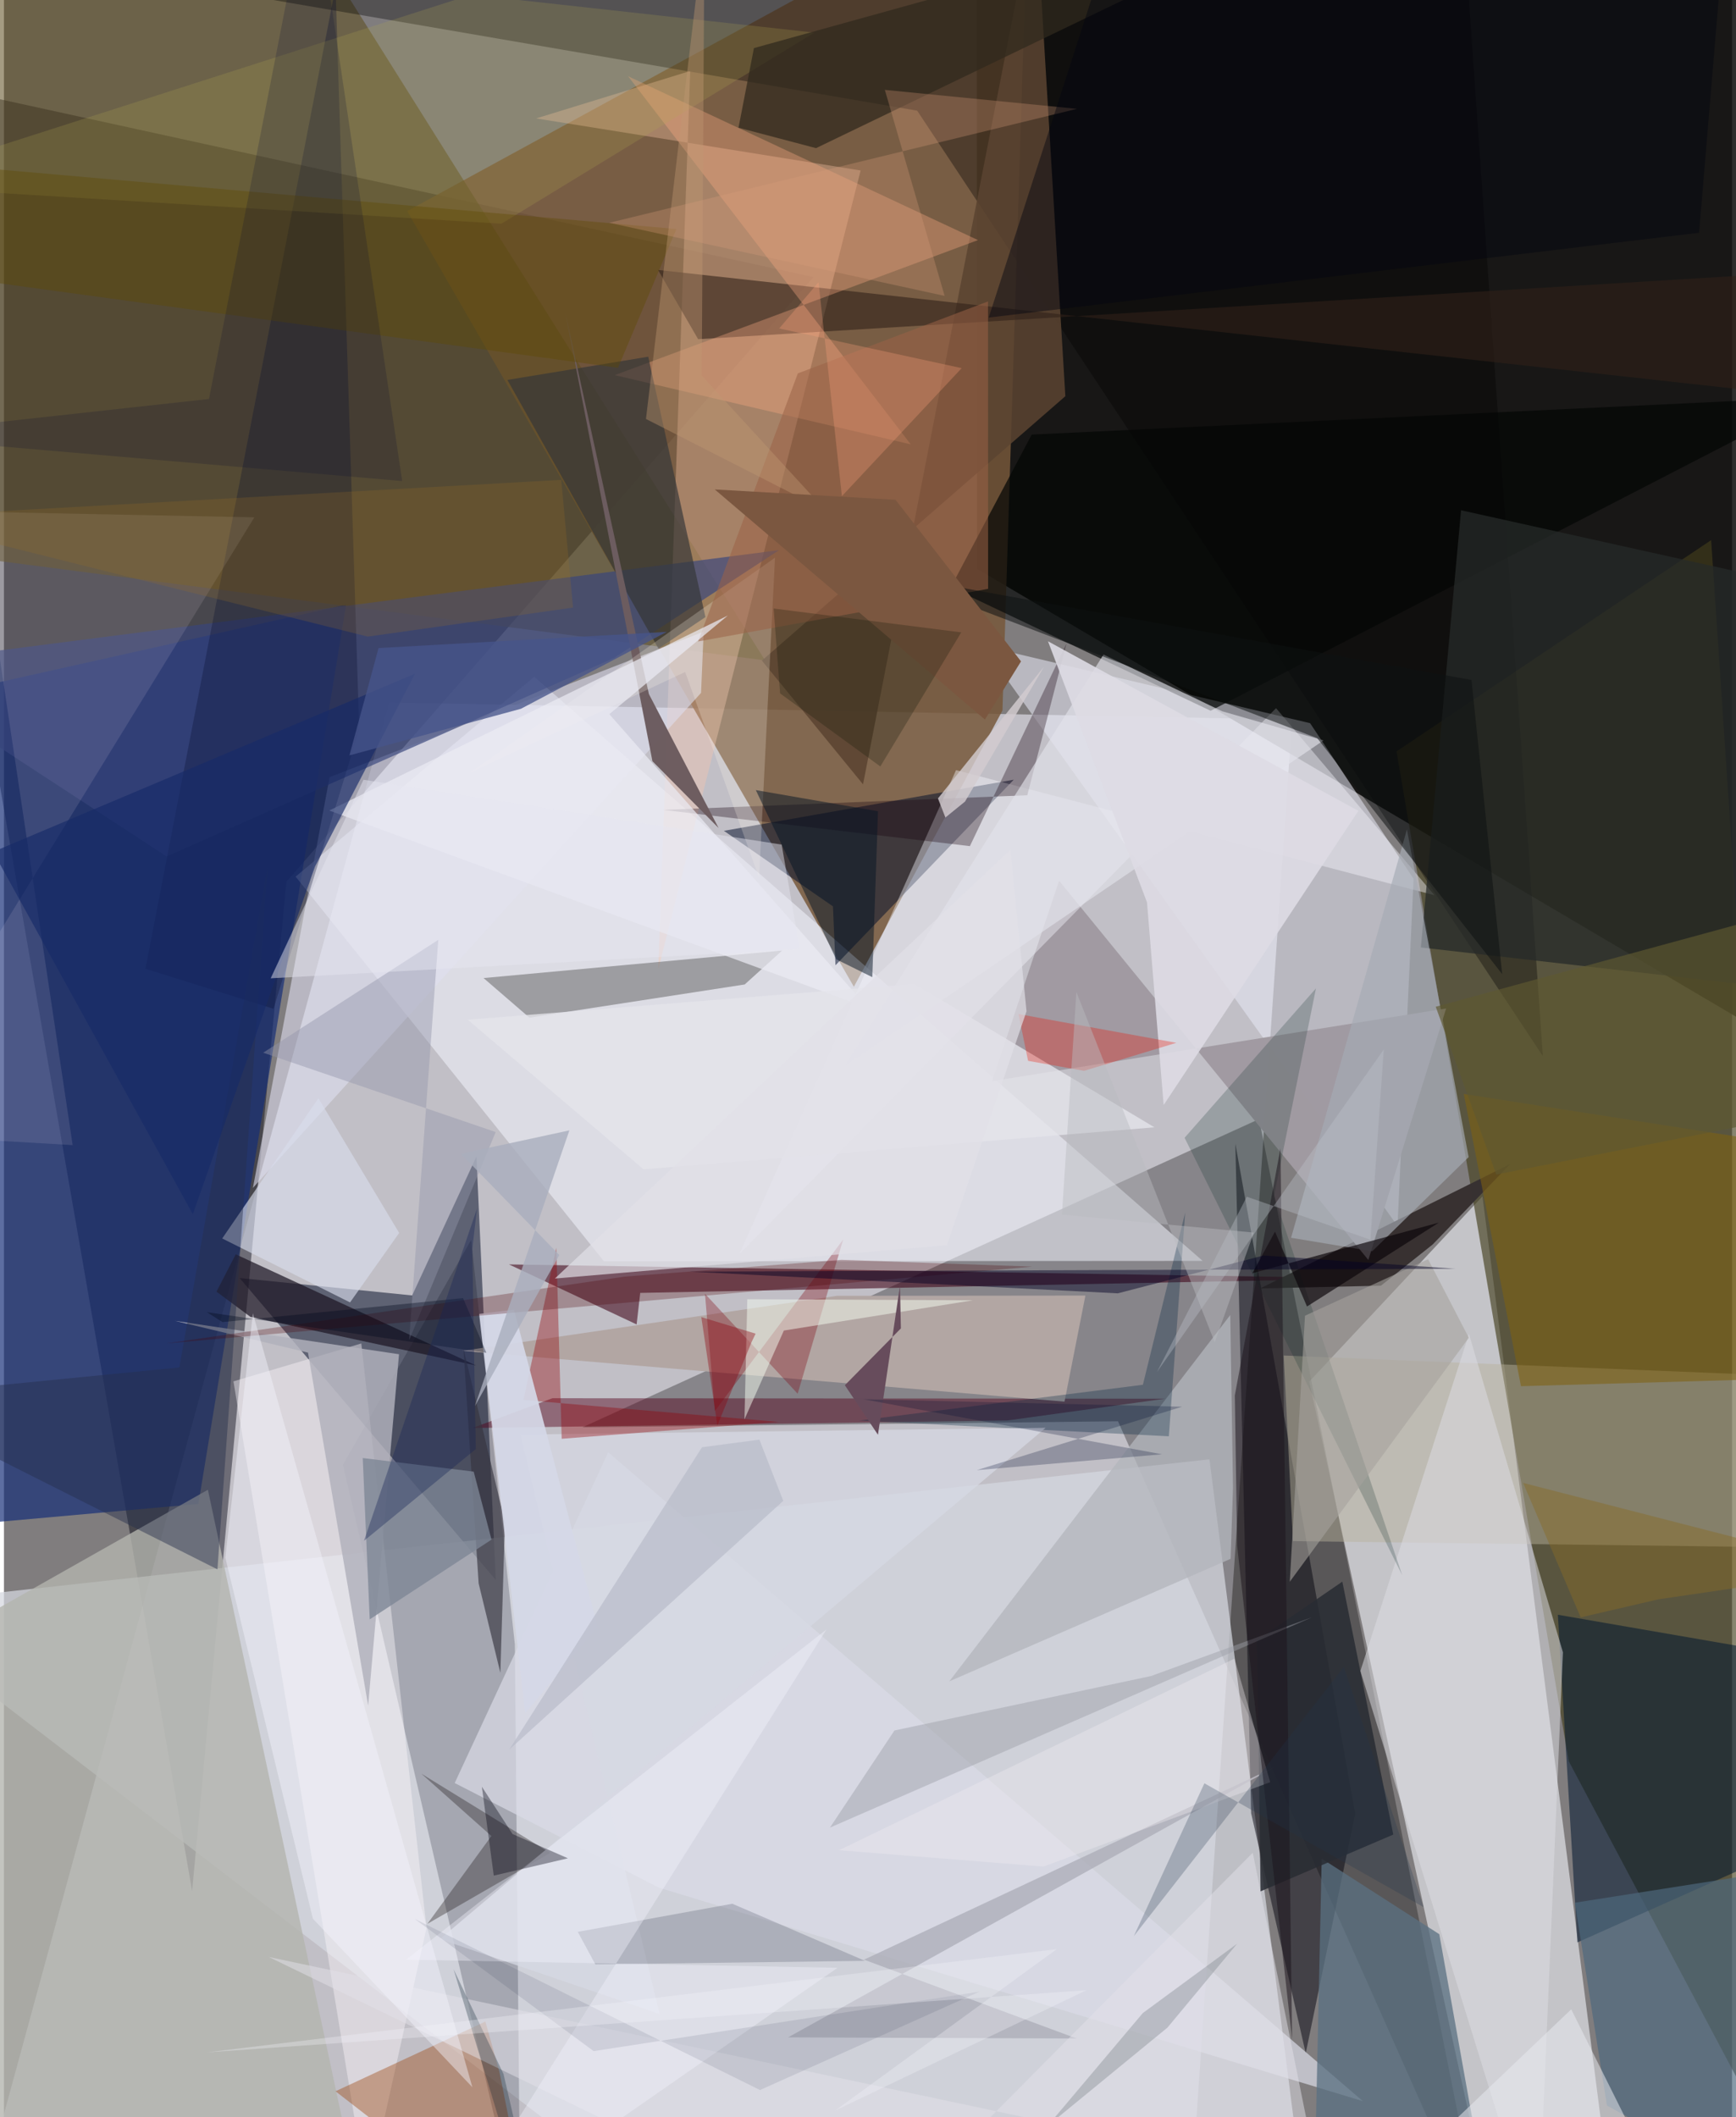 <svg xmlns="http://www.w3.org/2000/svg" width="228" height="278" viewBox="0 0 836 1024"><path fill="#807d7e" d="M0 0h836v1024H0z"/><path fill="#eae8f3" fill-opacity=".616" d="M186.326 339.751l436.808 8.272L572.706 1086h-590.05z"/><path fill="#030200" fill-opacity=".827" d="M470.78 275.156l390.127 230.155L898-7.302 470.564-62z"/><path fill="#00010f" fill-opacity=".435" d="M391.575 134.019L-62 34.882l153.024 879.71 45.578-488.086z"/><path fill="#76573a" fill-opacity=".839" d="M483.048 343.661L411.17 477.264l-216.117-375.15L495.765-62z"/><path fill="#e7e8ee" fill-opacity=".663" d="M715.264 578.644l-83.793 89.581 86.405 396.655 62.417 21.12z"/><path fill="#09112b" fill-opacity=".533" d="M114.016 618.139l83.455 8.417 31.1-67.17 9.35 204.785z"/><path fill="#433e1c" fill-opacity=".635" d="M757.005 851.845l-83.318-488.421L825.89 261.238 881.308 1086z"/><path fill="#000002" fill-opacity=".302" d="M538.94 687.424L716.06 1086 607.18 541.277 279.83 690.333z"/><path fill="#d5d7df" fill-opacity=".729" d="M340.986 1086L-62 776.8l645.19-70.98L631.67 1086z"/><path fill="#e5e7f4" fill-opacity=".557" d="M631.878 349.779l50.064 75.277-7.777 167.918-200.513-280.64z"/><path fill="#152d77" fill-opacity=".69" d="M165.558 292.43L94.06 727.4-62 741.379l8.811-400.057z"/><path fill="#f4f6ff" fill-opacity=".533" d="M256.52 327.332l323.37 282.516-289.644.185-149.15-186.036z"/><path fill="#5d4e21" fill-opacity=".561" d="M368.197 319.397L-62 263.628-13.647-62h142.323z"/><path fill="#fdc6ab" fill-opacity=".349" d="M257.476 57.273L331.99 34.34l-15.428 434.306 97.875-386.194z"/><path fill="#3d0114" fill-opacity=".561" d="M306.06 640.57l-61.749-29.02 417.882 6.755-354.381 7.024z"/><path fill="#04030e" fill-opacity=".486" d="M603.352 876.984l26.405 116.094 23.917-115.89-57.97-324.099z"/><path fill="#010715" fill-opacity=".204" d="M163.99 708.494l85.782 369.313-2.604-282.352-21.145-195.764z"/><path fill="#b8b19b" fill-opacity=".463" d="M845.54 748.17l-221.963-2.771-4.457-89.78 262.808 10.683z"/><path fill="#000100" fill-opacity=".341" d="M122.299-1.373l583.344-42.394 38.853 554.613L441.801 53.53z"/><path fill="#b3b5ae" fill-opacity=".792" d="M-39.045 798.397L98.66 720.54l65.825 308.552-225.57 35.4z"/><path fill="#010d2a" fill-opacity=".514" d="M348.285 401.838L488.51 377.11l-86.25 89.767-1.213-28.498z"/><path fill="#dedff0" fill-opacity=".588" d="M157.535 375.895l180.963-70.379-1.263 29.611-216.793 239.414z"/><path fill="#031830" fill-opacity=".549" d="M878.16 887.286l18.184-81.264-144.608-25.02 9.455 158.466z"/><path fill="#37457c" fill-opacity=".671" d="M78.697 414.25l216.489-96.054 79.802-52.107L-62 322.306z"/><path fill="#383232" fill-opacity=".996" d="M728.768 562.938l-37.593 38.977-25.039 19.933-58.409 1.318z"/><path fill="#3e3e3b" fill-opacity=".396" d="M376.472 459.747l-144.46 13.305 22.188 19.147 104.155-16.046z"/><path fill="#530119" fill-opacity=".451" d="M265.309 676.273l-38.657 14.4 258.702-3.629 76.384-10.542z"/><path fill="#fbf7fb" fill-opacity=".427" d="M175.739 1062.033l28.679-129.58-31.534-282.668-61.857 18.331z"/><path fill="#040605" fill-opacity=".71" d="M497.198 210.2l-39.149 73.87 125.71 59.71L877.965 192z"/><path fill="#a09aa1" fill-opacity=".992" d="M660.05 609.399L510.441 425.967l-32.435 96.94 219.679-35.146z"/><path fill="#f9f7ff" fill-opacity=".408" d="M460.59 372.486L355.78 606.52 615.4 342.512l76.627 90.473z"/><path fill="#1c1624" fill-opacity=".714" d="M112.132 606.67l116.24 53.76-109.168-23.53-16.386-12.172z"/><path fill="#5b4431" fill-opacity=".863" d="M415.598 379.364l-48.936-59.861L513.47 191.637l-14.421-239.81z"/><path fill="#b2a6a3" d="M403.004 626.746l120.172-.127-10.111 51.308-291.335-24.564z"/><path fill="#9b3f06" fill-opacity=".384" d="M232.893 977.755l-72.494 33.718L256.47 1086l-16.79-83.968z"/><path fill="#302119" fill-opacity=".588" d="M898 194.671v-64.848l-562.173 34.233-19.396-33.482z"/><path fill="#faa882" fill-opacity=".357" d="M471.2 116.126l-175.715 65.319 143.197 33.477L301.951 36.88z"/><path fill="#070e30" fill-opacity=".302" d="M68.443 468.568l91.96-474.777 11.469 359.156-41.457 134.974z"/><path fill="#7f6111" fill-opacity=".569" d="M733.896 670.458l137.027-3.95-13.52-113.82-151.183-23.593z"/><path fill="#dadbe6" fill-opacity=".698" d="M218.056 862.39l98.799 50.618 340.523 103.234-365.041-313.814z"/><path fill="#241e1f" fill-opacity=".353" d="M235.805 888.01l-33.867-30.134 62.319 38.318-59.416 34.31z"/><path fill="#b3b5bc" fill-opacity=".761" d="M594.584 719.635l-1.169 34.316-136.093 59.257 135.931-177.18z"/><path fill="#b2aa52" fill-opacity=".216" d="M-62 89.702l302.627 18.507 151.45-92.44L225.955-2.536z"/><path fill="#353738" fill-opacity=".682" d="M339.348 298.469l-22.736 15.258-73.069-129.972 68.148-11.23z"/><path fill="#b1b1bb" fill-opacity=".827" d="M82.732 638.843l64.356 15.368 29.095 170.755 14.93-169.971z"/><path fill="#16000d" fill-opacity=".329" d="M467.296 409.242l46.729-98.004-18.966 73.398-176.162 7.076z"/><path fill="#dddce3" fill-opacity=".522" d="M754.19 799.167l-45.458-153.95-52.536 162.968L741.97 1086z"/><path fill="#262a29" fill-opacity=".749" d="M685.461 458.255l168.444 19.255L898 289.648l-193.092-42.85z"/><path fill="#01243f" fill-opacity=".306" d="M413.698 687.08l149.835 7.6 7.908-108.198-20.458 83.285z"/><path fill="#6c5c5f" fill-opacity=".988" d="M271.634 151.55l40.368 184.129 33.702 64.774-31.994-32.298z"/><path fill="#fff1f8" fill-opacity=".11" d="M33.235 553.847L-12.616 247.54l133.749 2.675L-62 548.287z"/><path fill="#35343e" fill-opacity=".643" d="M222.268 652.212l20.104 83.958-2.218 72.932-10.518-43.259z"/><path fill="#a5abb4" fill-opacity=".667" d="M622.673 598.671l56.046-197.524 29.853 158.496-46.626 45.545z"/><path fill="#30291d" fill-opacity=".737" d="M355.359 61.76l37.498 9.892L670.127-62 362.813 23.266z"/><path fill="#e3e2eb" fill-opacity=".635" d="M589.421 344.045l-57.487-27.466-125.571 199.463 232.015-157.916z"/><path fill="#fff6e9" fill-opacity=".227" d="M329.55 325.012l-104.69 49.055L373.01 269.74l-7.693 154.787z"/><path fill="#4e697e" fill-opacity=".671" d="M775.466 1018.372l-15.508-98.094L898 898.547V1086z"/><path fill="#d6d8e3" fill-opacity=".757" d="M317.14 974.054l-106.245-36.179 293.052-247.301-254.104 3.28z"/><path fill="#153230" fill-opacity=".227" d="M571.152 550.31l105.272 211.53-61.999-183.356L634.71 478.04z"/><path fill="#9a6247" fill-opacity=".545" d="M476.104 284.804l-140.318 25.452 48.27-129.662 92-34.8z"/><path fill="#d8dcec" fill-opacity=".639" d="M191.19 596.337l-39.06-65.179-46.543 67.846 61.841 30.928z"/><path fill="#5a7081" fill-opacity=".757" d="M633.386 1086h87.897l-26.911-150.497-56.884-36.557z"/><path fill="#272f4c" fill-opacity=".455" d="M103.28 759.044l24.282-339.996-42.702 242.34L-62 675.874z"/><path fill="#930006" fill-opacity=".369" d="M267.211 603.45l-15.892 73.648 123.491 10.636-104.988 8.147z"/><path fill="#abacb7" fill-opacity=".749" d="M416.058 947.825l198.485-93.014L379.322 985.41l139.664.563z"/><path fill="#7e010f" fill-opacity=".322" d="M405.998 599.491l-62.095 82.982-4.774-56.731 44.84 48.359z"/><path fill="#d5d8e7" fill-opacity=".925" d="M246.725 633.44l-16.84 2.053L252.173 828.6l35.048-41.772z"/><path fill="#0c122d" fill-opacity=".176" d="M277.608 934.371l8.484 15.708 130.48-1.68-64.201-27.622z"/><path fill="#ebebf3" fill-opacity=".714" d="M418.013 487.535l-260.65-95.513 192.839-94.317-57.352 47.703z"/><path fill="#e3e2ea" fill-opacity=".498" d="M128.122 946.521l507.885 107.686-31.874-158.097L415.735 1086z"/><path fill="#7d8695" fill-opacity=".784" d="M227.247 711.773l-53.675-6.57 3.368 78.032 58.924-38.571z"/><path fill="#e4e4eb" fill-opacity=".792" d="M556.577 545.244l-116.212-69.359-215.985 17.322 85.026 72.36z"/><path fill="#292c33" fill-opacity=".867" d="M607.913 914.773l-1.698-121.465 41.252-28.323 24.648 122.334z"/><path fill="#9296ab" fill-opacity=".431" d="M125.41 509.155l84.697-54.567-14.076 193.518 41.85-100.565z"/><path fill="#dddbe4" fill-opacity=".898" d="M505.07 310.157l150.176 82.024-94.22 142.285-8.052-98.021z"/><path fill="#0e1112" fill-opacity=".533" d="M427.456 277.804l207.86 79.215 89.477 114.098-14.842-142.234z"/><path fill="#041425" fill-opacity=".498" d="M420.074 472.61l2.77-80.223-59.12-10.244 38.913 81.846z"/><path fill="#5e4902" fill-opacity=".384" d="M325.332 110.773L-56.256 77.277l49.978 59.192 303.342 41.433z"/><path fill="#f5f5ff" fill-opacity=".373" d="M194.55 947.828l208.725 3.926L210.247 1086l187.68-297.91z"/><path fill="#000731" fill-opacity=".184" d="M99.19 192.973L-62 210.683l254.65 21.987L148.85-62z"/><path fill="#4d0007" fill-opacity=".271" d="M300.4 617.433l-221.801 32.33 418.901-37.14-92.333-3.307z"/><path fill="#172a68" fill-opacity=".647" d="M-5.221 411.989l96.597 175.268 59.115-168.176 48.326-93.202z"/><path fill="#0a0409" fill-opacity=".655" d="M630.368 631.901l63.808-40.57-90.222 24.48 10.948-20.127z"/><path fill="#b7b9c7" fill-opacity=".663" d="M377.015 725.913L244.425 846.24l93.274-146.257 27.772-3.689z"/><path fill="#976c27" fill-opacity=".243" d="M-55.102 250.203L269.6 232.09l5.704 61.773-99.274 14.044z"/><path fill="#f5fef0" fill-opacity=".49" d="M377.3 643.537l91.521-14.637-109.208-.503-1.378 58.107z"/><path fill="#fda17c" fill-opacity=".294" d="M405.369 239.975L394.07 136.488l-19.035 22.377 88.287 19.195z"/><path fill="#00000e" fill-opacity=".361" d="M231.205 864.191l14.83 22.863 26.786 11.74-35.864 8.376z"/><path fill="#a5a39d" fill-opacity=".58" d="M708.669 647.03l-19.705-37.986-59.558 27.32-7.359 128.67z"/><path fill="#f1ecf2" fill-opacity=".361" d="M404.019 894.885l98.865 7.916 109.684-40.832-17.28-59.745z"/><path fill="#c09872" fill-opacity=".396" d="M310.587 202.644l28.3-238.173-1.323 217.138 59.885 65.318z"/><path fill="#9c9da6" fill-opacity=".451" d="M632.682 782.262l-77.764 28.381-124.116 26.33-31.213 46.975z"/><path fill="#7b5740" d="M431.302 241.72l-87.44-4.995 130.702 111.291 17.463-28.133z"/><path fill="#e7e8ee" fill-opacity=".537" d="M645.916 1078.805L867.66 1086l-64.55-24.06-44.9-90.113z"/><path fill="#1b141c" fill-opacity=".518" d="M596.574 747.638l26.601 238.68-5.635-430.952-22.084 119.557z"/><path fill="#ef1200" fill-opacity=".302" d="M495.443 513.094l-4.652-22.634 76.378 13.909-44.636 13.557z"/><path fill="#d99d7b" fill-opacity=".294" d="M426.147 43.47l28.926 99.655-162.253-35.369 226.273-55.112z"/><path fill="#f3f4fd" fill-opacity=".439" d="M149.475 928.043L107.097 753.41l13.322-118.225 106.195 374.346z"/><path fill="#040510" fill-opacity=".455" d="M532.111-19.095l-55.71 172.692 343.653-41.014L834.69-62z"/><path fill="#674c5c" fill-opacity=".996" d="M433.905 642.5l-27.102 27.484 16.013 23.956 10.657-72.135z"/><path fill="#bdc3cb" fill-opacity=".365" d="M557.779 663.623l109.76-156.08-6.488 92.067-59.8-20.793z"/><path fill="#0f1405" fill-opacity=".255" d="M375.474 335.387l48.49 35.317 39.138-64.842-90.748-11.543z"/><path fill="#030224" fill-opacity=".467" d="M538.842 625.54L331.63 615.034l370.617-1.376-92.896-6.418z"/><path fill="#00091c" fill-opacity=".365" d="M222.08 627.836l11.305 26.455L98.16 634.654l7.554 4.796z"/><path fill="#747c83" fill-opacity=".341" d="M504.952 1028.153l57.931-47.495 33.687-40.545-45.618 33.53z"/><path fill="#e2e0e7" fill-opacity=".682" d="M494.689 489.112l-38.524 113.166-189.649 16.104 220.409-207.474z"/><path fill="#22364c" fill-opacity=".255" d="M686.822 922.433L580.74 862.52l-34.14 73.916 101.603-130.202z"/><path fill="#e5e5f0" fill-opacity=".475" d="M385.019 459.107l-255.982 14.06 44.886-96.024L376.227 408.5z"/><path fill="#5f5831" fill-opacity=".659" d="M898 533.323V430.98l-205.348 55.947 29.278 81.156z"/><path fill="#d3cccf" fill-opacity=".82" d="M455.44 395.4l-3.597-9.232 51.33-63.767L464.93 387.7z"/><path fill="#46558b" fill-opacity=".773" d="M250.113 342.803l-82.986 22.555 14.093-51.922 139.4-7.809z"/><path fill="#000e31" fill-opacity=".251" d="M415.761 676.765l144.476 26.622-89.644 7.678 99.365-30.69z"/><path fill="#080b2f" fill-opacity=".094" d="M365.75 1010.877L198.736 928.12l86.553 63.932 186.676-28.775z"/><path fill="#886b26" fill-opacity=".451" d="M800.362 773.543L898 759.183 734.92 717.23l27.848 65.043z"/><path fill="#051d2b" fill-opacity=".282" d="M241.23 1030.872L260.776 1086l-19.086-82.834-24.196-50.757z"/><path fill="#a9aebd" fill-opacity=".804" d="M227.822 680.08l40.851-73.07-47.606-48.946 52.468-11.347z"/><path fill="#162455" fill-opacity=".365" d="M228.835 584.596l-2.277 19.567 1.699 96.703-54.092 44.38z"/><path fill="#b9bcc0" fill-opacity=".455" d="M585.742 649.223L518.82 479.83l-7.007 107.667 92.852 8.653z"/><path fill="#8e050e" fill-opacity=".384" d="M345.122 689.45l16.53-40.27 1.98-4.142-26.265-8.003z"/><path fill="#f7f5fd" fill-opacity=".302" d="M402.193 1020.745l107.114-78.013L98.04 992.67l425.672-30.088z"/></svg>